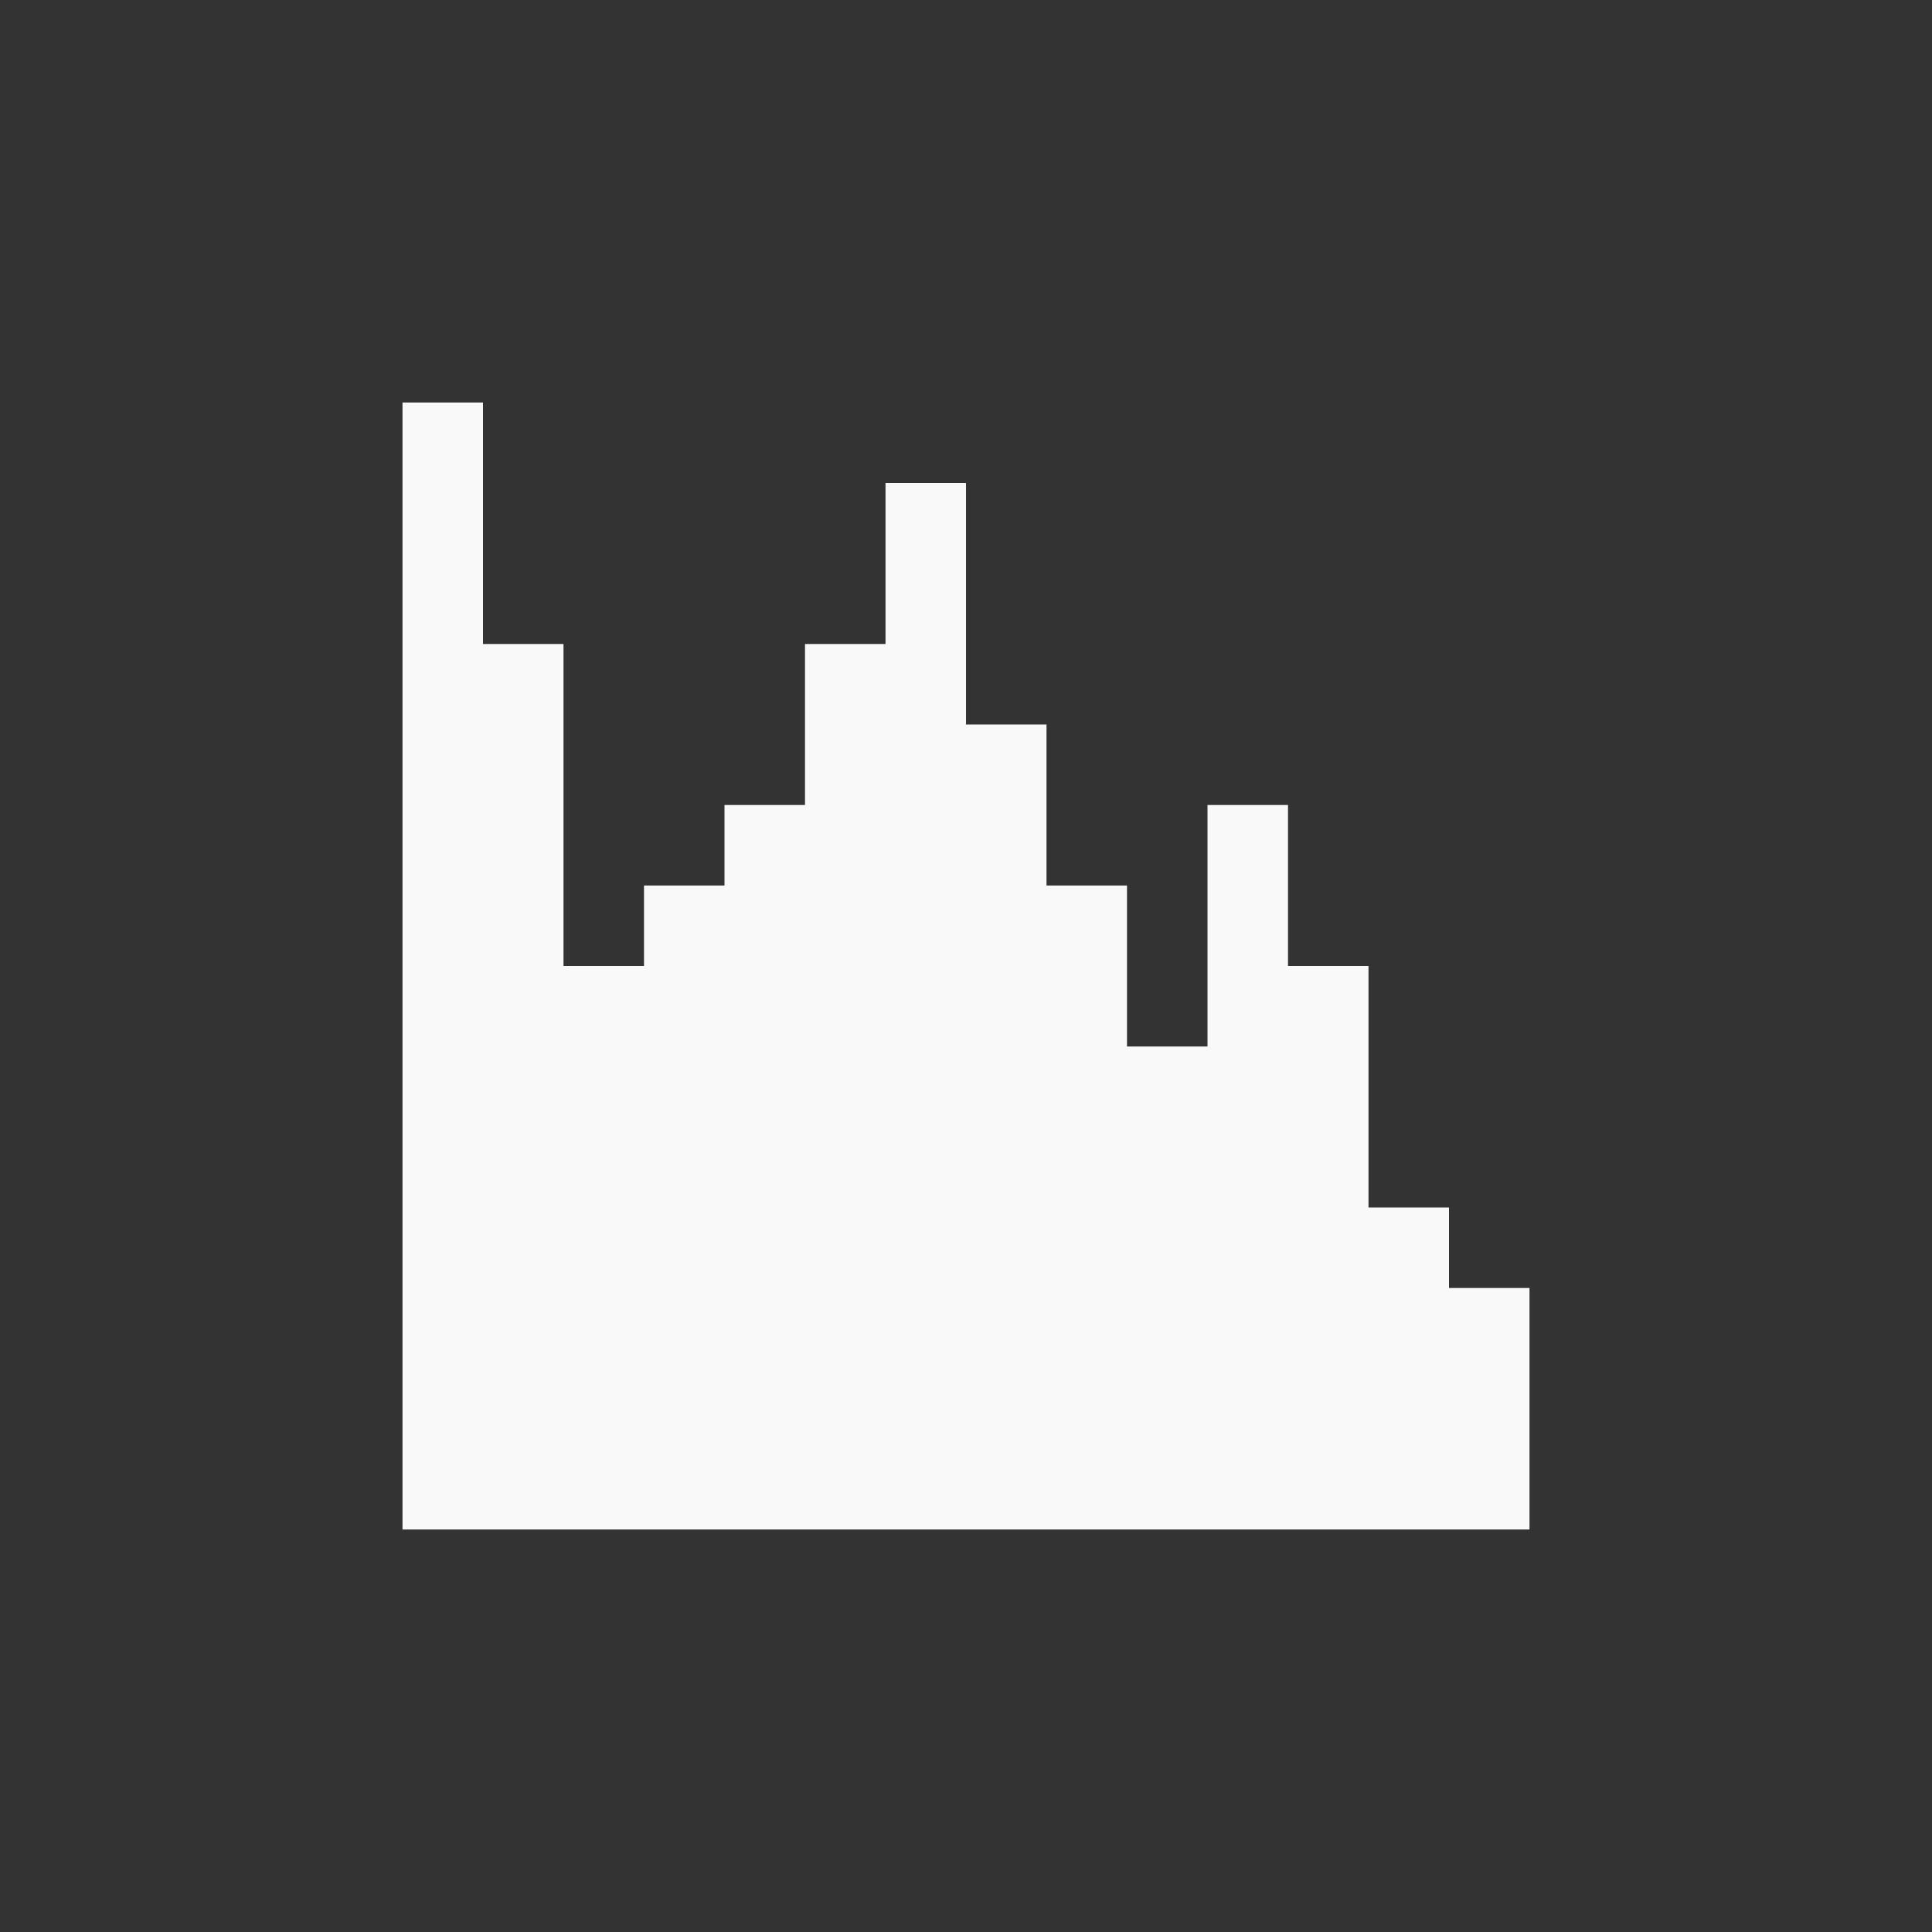 <svg xmlns="http://www.w3.org/2000/svg" width="24" height="24" viewBox="0 0 24 24">
 <rect x="0" y="0" width="24" height="24" fill="#333333" stroke="none"/>
 <defs>
  <style id="current-color-scheme" type="text/css">
   .ColorScheme-Text { color:#f9f9f9; } .ColorScheme-Highlight { color:#4285f4; }
  </style>
 </defs>
 <path style="fill:currentColor" class="ColorScheme-Text" d="M 1 1 L 1 15 L 15 15 L 15 12 L 14 12 L 14 11 L 13 11 L 13 8 L 12 8 L 12 6 L 11 6 L 11 9 L 10 9 L 10 7 L 9 7 L 9 5 L 8 5 L 8 2 L 7 2 L 7 4 L 6 4 L 6 6 L 5 6 L 5 7 L 4 7 L 4 8 L 3 8 L 3 4 L 2 4 L 2 1 L 1 1 z" transform="translate(4 4)"/>
</svg>
